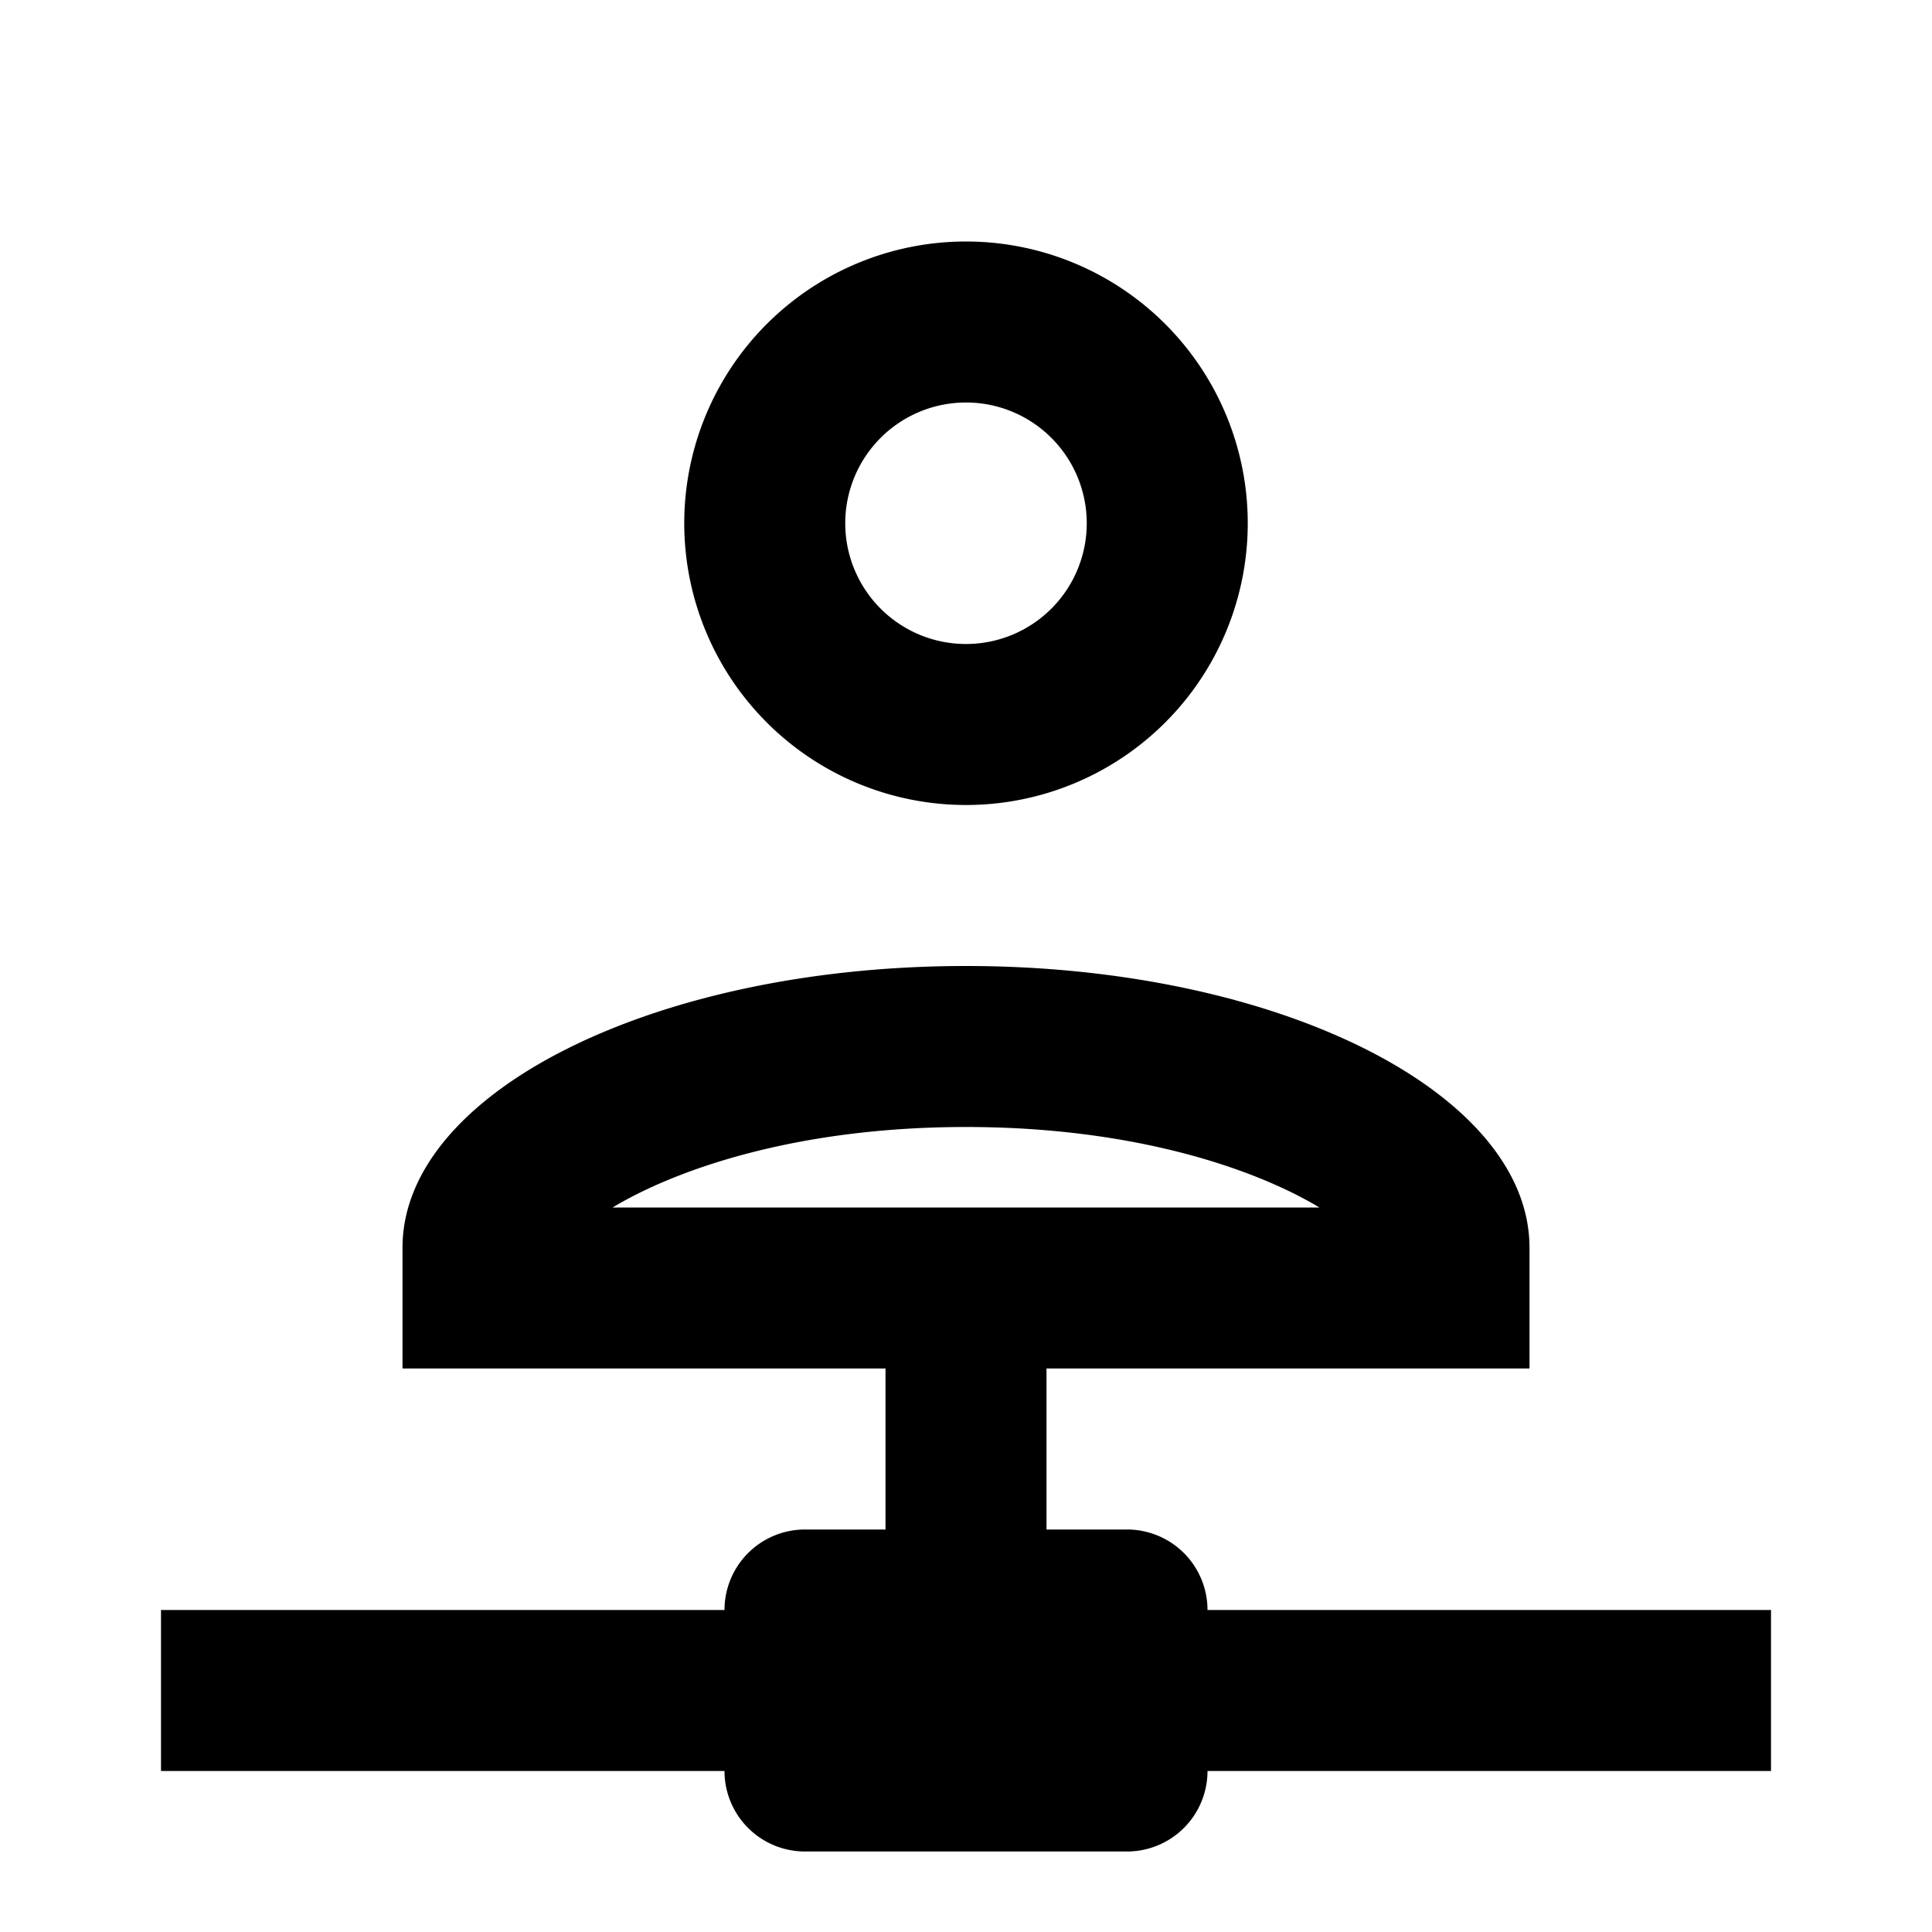 <?xml version="1.0" encoding="UTF-8"?><!DOCTYPE svg PUBLIC "-//W3C//DTD SVG 1.1//EN" "http://www.w3.org/Graphics/SVG/1.1/DTD/svg11.dtd"><svg xmlns="http://www.w3.org/2000/svg" xmlns:xlink="http://www.w3.org/1999/xlink" version="1.1" id="mdi-account-network-outline" width="24" height="24" viewBox="0 0 24 24"><path d="M12,10A3.5,3.5 0 0,0 15.5,6.5A3.5,3.5 0 0,0 12,3A3.5,3.5 0 0,0 8.5,6.5A3.5,3.5 0 0,0 12,10M12,5A1.5,1.5 0 0,1 13.5,6.5A1.5,1.5 0 0,1 12,8A1.5,1.5 0 0,1 10.5,6.5A1.5,1.5 0 0,1 12,5M15,20A1,1 0 0,0 14,19H13V17H19V15.5C19,13.57 15.87,12 12,12C8.13,12 5,13.57 5,15.5V17H11V19H10A1,1 0 0,0 9,20H2V22H9A1,1 0 0,0 10,23H14A1,1 0 0,0 15,22H22V20H15M7.61,15C8.39,14.53 9.89,14 12,14C14.11,14 15.61,14.53 16.39,15H7.61Z" /></svg>